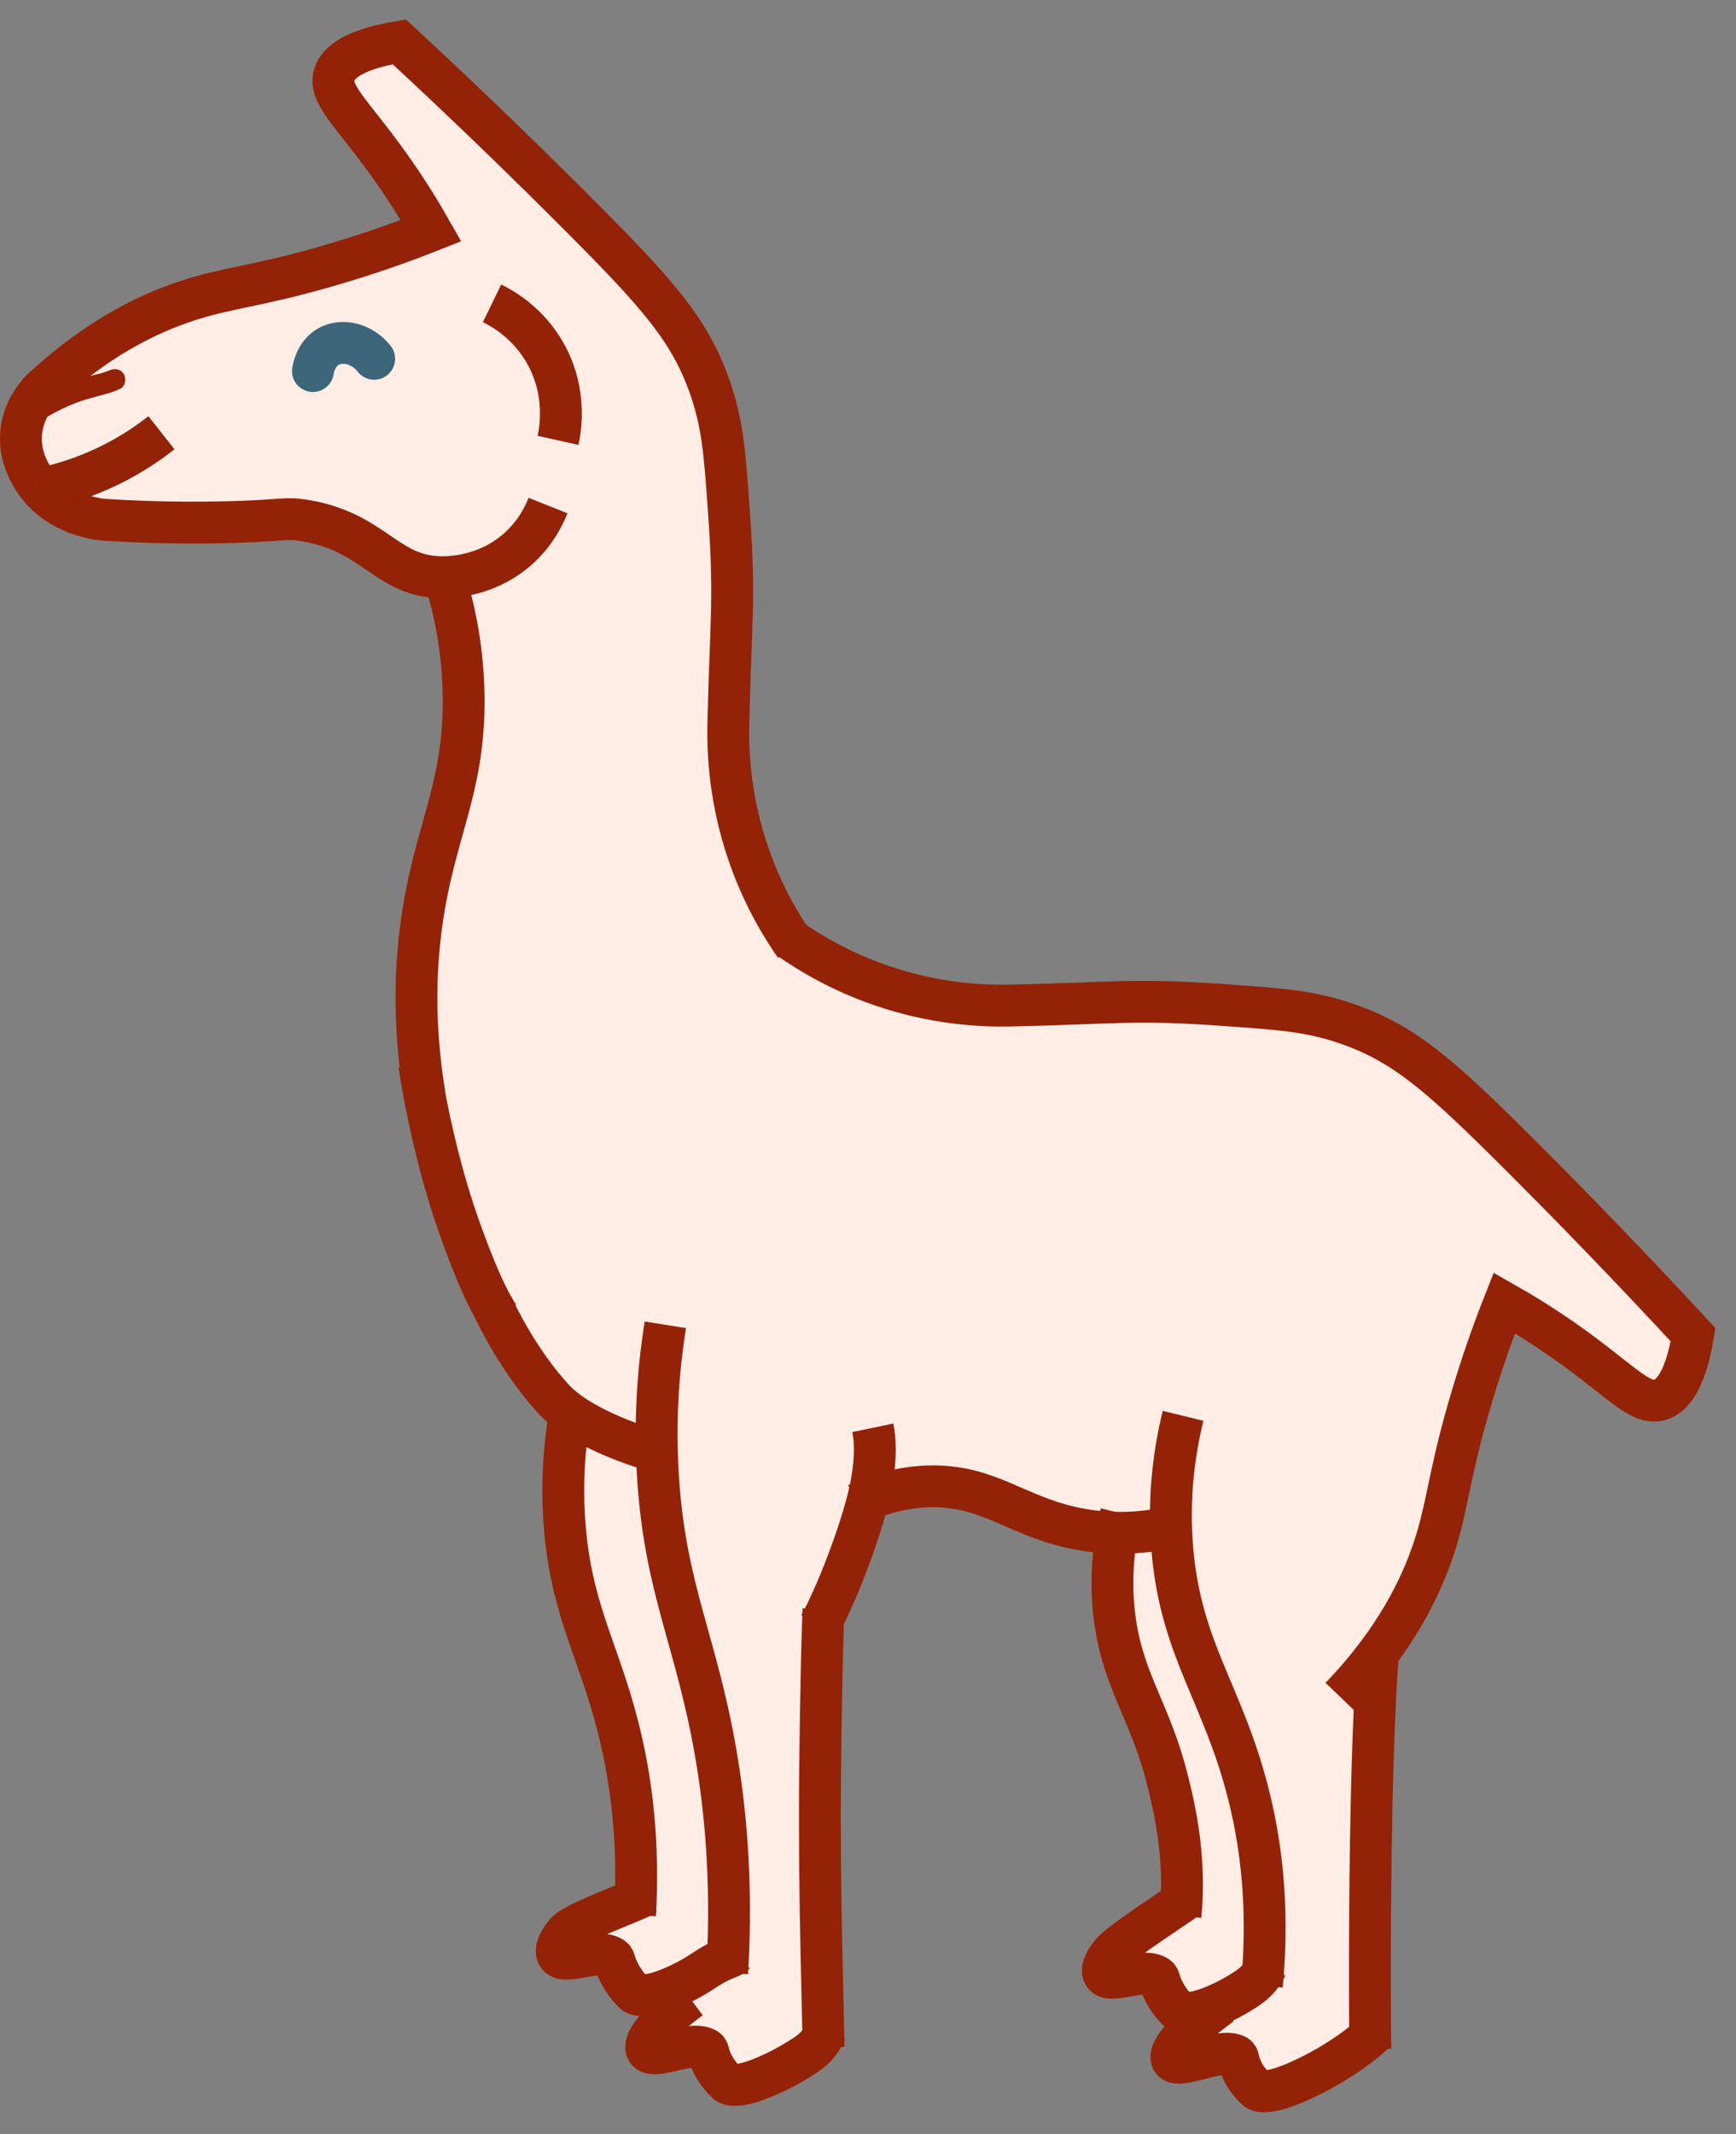 <svg width="83" height="102" viewBox="0 0 83 102" fill="none" xmlns="http://www.w3.org/2000/svg">
<rect x="0" y="0" width="83" height="102" fill="#808080" stroke="none"/>
<path d="M39.667 76.667L42 70.333L44 71L46.333 71.333L49 72.333L53 73.333V74.333L53.333 78.333L54.667 81.667L56 85.333L56.667 89.333L56.333 90.667L53.333 93V94L54.667 94.333L55.667 95L56.667 97L57 98.333H59L60 99.667L60.667 100L65 97.667L65.667 97V90.333V80L66.667 78L68.667 73.667L70 68.667L72 62.333L78.333 66.667L79.333 67L81 65V63.667L69.667 52.333L66.667 50L62.667 48.333L56.333 48H47.333L42.667 47.333L38.333 45.333L36.667 42.667L35.333 39.333L35 34.667V26.667L34.667 21.333L33.667 17.333L31.333 14L19 2H17.667L16 3.333V4.667L20.333 11L19 11.667L13.333 13.333L7.667 15L3 17.667L1.333 20L1 22L2.333 23.667L6 25H13L16.667 25.667L21 27.667L21.667 29L22.333 33.667L21.667 36.667L20.333 41.333L19.667 47L20.333 53.333L23.333 62L27 67V72.667L27.333 76L29.667 82.333L30.333 89.667L30 90.667L26.667 92.667L29 93.333L29.667 94.667L31.333 95.333V96.333L32 98H33.667L35 99.333L39.667 97.667V76.667Z" fill="#FFEDE6"/>
<path d="M1.761 18.851C4.517 16.202 7.074 14.991 8.94 14.379C10.889 13.738 12.228 13.701 15.588 12.736C17.741 12.117 19.47 11.477 20.61 11.025C20.172 10.252 19.457 9.056 18.453 7.672C16.765 5.345 15.728 4.504 15.977 3.598C16.098 3.161 16.598 2.41 19.092 2C22.36 5.023 25.239 7.823 27.717 10.307C31.487 14.085 32.998 15.8 33.947 18.526C34.557 20.28 34.657 21.694 34.855 24.521C35.153 28.774 34.937 29.583 34.822 34.61C34.79 36.079 34.918 38.3 35.784 40.816C36.451 42.758 37.341 44.237 38.02 45.209" stroke="#942206" stroke-width="2" stroke-miterlimit="10"/>
<path d="M64.097 81.121C66.746 78.366 67.956 75.808 68.569 73.943C69.21 71.993 69.246 70.654 70.212 67.295C70.83 65.142 71.471 63.413 71.922 62.272C72.696 62.711 73.892 63.425 75.275 64.429C77.602 66.117 78.443 67.154 79.349 66.905C79.786 66.785 80.537 66.285 80.948 63.791C77.925 60.523 75.124 57.643 72.641 55.165C68.863 51.395 67.148 49.885 64.421 48.936C62.668 48.325 61.254 48.225 58.427 48.028C54.173 47.73 53.365 47.946 48.338 48.06C46.868 48.093 44.648 47.964 42.131 47.099C40.19 46.431 38.71 45.541 37.739 44.862" stroke="#942206" stroke-width="2" stroke-miterlimit="10"/>
<path d="M2.245 18.398C2.017 18.585 1.239 19.275 1.043 20.447C0.837 21.688 1.429 22.619 1.623 22.923C2.686 24.596 4.668 24.813 4.958 24.839C6.272 24.925 8.281 25.015 10.748 24.96C13.589 24.894 13.589 24.715 14.581 24.88C17.988 25.445 18.494 27.654 21.282 27.584C21.78 27.572 23.217 27.466 24.525 26.437C25.527 25.649 25.997 24.678 26.203 24.162" stroke="#942206" stroke-width="2" stroke-miterlimit="10"/>
<path d="M60.67 93.771C60.571 93.887 60.403 94.507 59.651 95.015C58.854 95.553 58.176 95.825 57.955 95.914C56.735 96.404 56.379 96.143 56.331 96.103C56.132 95.907 55.857 95.59 55.628 95.134C55.365 94.609 55.483 94.536 55.267 94.428C54.528 94.058 53.015 94.863 52.761 94.345C52.715 94.252 52.631 93.957 53.169 93.311C53.581 92.816 56.504 90.928 56.822 90.683" stroke="#942206" stroke-width="2" stroke-miterlimit="10"/>
<path d="M65.84 97.024C65.706 97.161 65.206 97.655 64.237 98.296C63.211 98.975 62.361 99.353 62.083 99.476C60.554 100.156 60.158 99.919 60.104 99.882C59.89 99.696 59.598 99.389 59.379 98.927C59.129 98.394 59.28 98.301 59.034 98.212C58.189 97.906 56.269 98.961 56.027 98.435C55.984 98.341 55.919 98.034 56.647 97.271C57.205 96.687 57.975 96.102 58.389 95.798" stroke="#942206" stroke-width="2" stroke-miterlimit="10"/>
<path d="M39.576 96.869C39.457 96.997 39.402 97.622 38.532 98.203C37.61 98.818 36.838 99.147 36.586 99.255C35.198 99.849 34.82 99.601 34.768 99.562C34.562 99.371 34.277 99.06 34.053 98.601C33.797 98.071 33.934 97.988 33.701 97.89C32.904 97.555 31.169 98.496 30.922 97.974C30.878 97.88 30.804 97.578 31.446 96.869C31.937 96.326 32.626 95.79 32.996 95.513" stroke="#942206" stroke-width="2" stroke-miterlimit="10"/>
<path d="M35.085 93.424C34.984 93.543 34.468 93.627 33.701 94.145C32.889 94.694 32.197 94.971 31.971 95.061C30.726 95.559 30.361 95.289 30.311 95.248C30.107 95.045 29.824 94.718 29.587 94.249C29.316 93.707 29.437 93.633 29.215 93.522C28.457 93.138 26.915 93.957 26.652 93.424C26.605 93.329 26.517 93.025 27.064 92.364C27.483 91.857 30.474 90.831 30.799 90.581" stroke="#942206" stroke-width="2" stroke-miterlimit="10"/>
<path d="M1.953 23.366C2.845 23.182 3.99 22.853 5.237 22.243C6.262 21.741 7.084 21.182 7.713 20.686" stroke="#1D1D1B" stroke-width="2" stroke-miterlimit="10"/>
<path d="M2.196 19.959C2.727 19.643 3.274 19.379 3.849 19.177C4.474 18.959 5.135 18.861 5.739 18.585C5.99 18.471 6.052 18.108 5.923 17.887C5.772 17.63 5.476 17.589 5.225 17.704C4.958 17.826 4.641 17.883 4.349 17.959C4.058 18.034 3.749 18.13 3.458 18.236C2.841 18.461 2.245 18.743 1.682 19.077C1.445 19.218 1.359 19.537 1.498 19.775C1.637 20.014 1.959 20.1 2.196 19.959Z" fill="#942206"/>
<path d="M23.525 14.497C23.999 14.728 25.287 15.432 26.121 16.973C27.117 18.812 26.783 20.582 26.68 21.047" stroke="#942206" stroke-width="2" stroke-miterlimit="10"/>
<path d="M65.905 78.743C65.846 79.419 65.687 81.481 65.583 85.995C65.46 91.382 65.501 96.566 65.514 97.929" stroke="#942206" stroke-width="2" stroke-miterlimit="10"/>
<path d="M39.372 76.906C39.342 77.632 39.262 79.848 39.211 84.698C39.149 90.487 39.365 96.362 39.372 97.827" stroke="#942206" stroke-width="2" stroke-miterlimit="10"/>
<path d="M23.896 62.97C23.585 62.58 22.914 61.372 21.917 58.537C20.727 55.154 20.182 51.773 20.045 50.883" stroke="#942206" stroke-width="2" stroke-miterlimit="10"/>
<path d="M31.255 69.347C30.875 69.225 27.834 68.341 26.477 66.876C24.858 65.128 23.751 62.881 23.521 62.34" stroke="#942206" stroke-width="2" stroke-miterlimit="10"/>
<path d="M41.731 68.239C41.818 68.657 42.002 69.893 41.393 72.056C40.666 74.637 39.511 77.175 39.147 77.732" stroke="#942206" stroke-width="2" stroke-miterlimit="10"/>
<path d="M21.329 27.835C21.721 29.152 22.182 31.166 22.168 33.626C22.143 37.79 20.778 39.782 20.172 44.009C19.894 45.935 19.716 48.742 20.292 52.275" stroke="#942206" stroke-width="2" stroke-miterlimit="10"/>
<path d="M56.563 67.667C56.193 69.185 55.804 71.492 56.068 74.243C56.515 78.9 58.462 80.973 59.66 85.634C60.208 87.758 60.716 90.879 60.332 94.898" stroke="#942206" stroke-width="2" stroke-miterlimit="10"/>
<path d="M31.811 63.317C31.539 65.013 31.257 67.6 31.468 70.722C31.825 76.009 33.299 78.456 34.221 83.788C34.642 86.218 35.038 89.771 34.767 94.293" stroke="#942206" stroke-width="2" stroke-miterlimit="10"/>
<path d="M53.598 72.326C53.337 73.387 53.062 75 53.247 76.922C53.56 80.177 54.928 81.626 55.769 84.883C56.153 86.368 56.713 88.753 56.442 91.563" stroke="#942206" stroke-width="2" stroke-miterlimit="10"/>
<path d="M27.268 67.427C27.032 68.761 26.795 70.792 27.025 73.225C27.415 77.343 28.82 79.205 29.739 83.339C30.159 85.223 30.567 87.986 30.361 91.528" stroke="#942206" stroke-width="2" stroke-miterlimit="10"/>
<path d="M40.978 71.889C41.812 71.494 43.09 71.028 44.651 71.036C47.295 71.051 48.566 72.411 51.252 73.007C52.477 73.28 54.259 73.451 56.501 72.867" stroke="#942206" stroke-width="2" stroke-miterlimit="10"/>
<path d="M1.953 23.366C2.845 23.182 3.99 22.853 5.237 22.243C6.262 21.741 7.084 21.182 7.713 20.686" stroke="#942206" stroke-width="2" stroke-miterlimit="10"/>
<path d="M14.961 17.734C14.977 17.626 15.098 16.905 15.706 16.563C16.355 16.197 17.302 16.407 17.89 17.148" stroke="#3C6679" stroke-width="2" stroke-miterlimit="10" stroke-linecap="round"/>
</svg>
